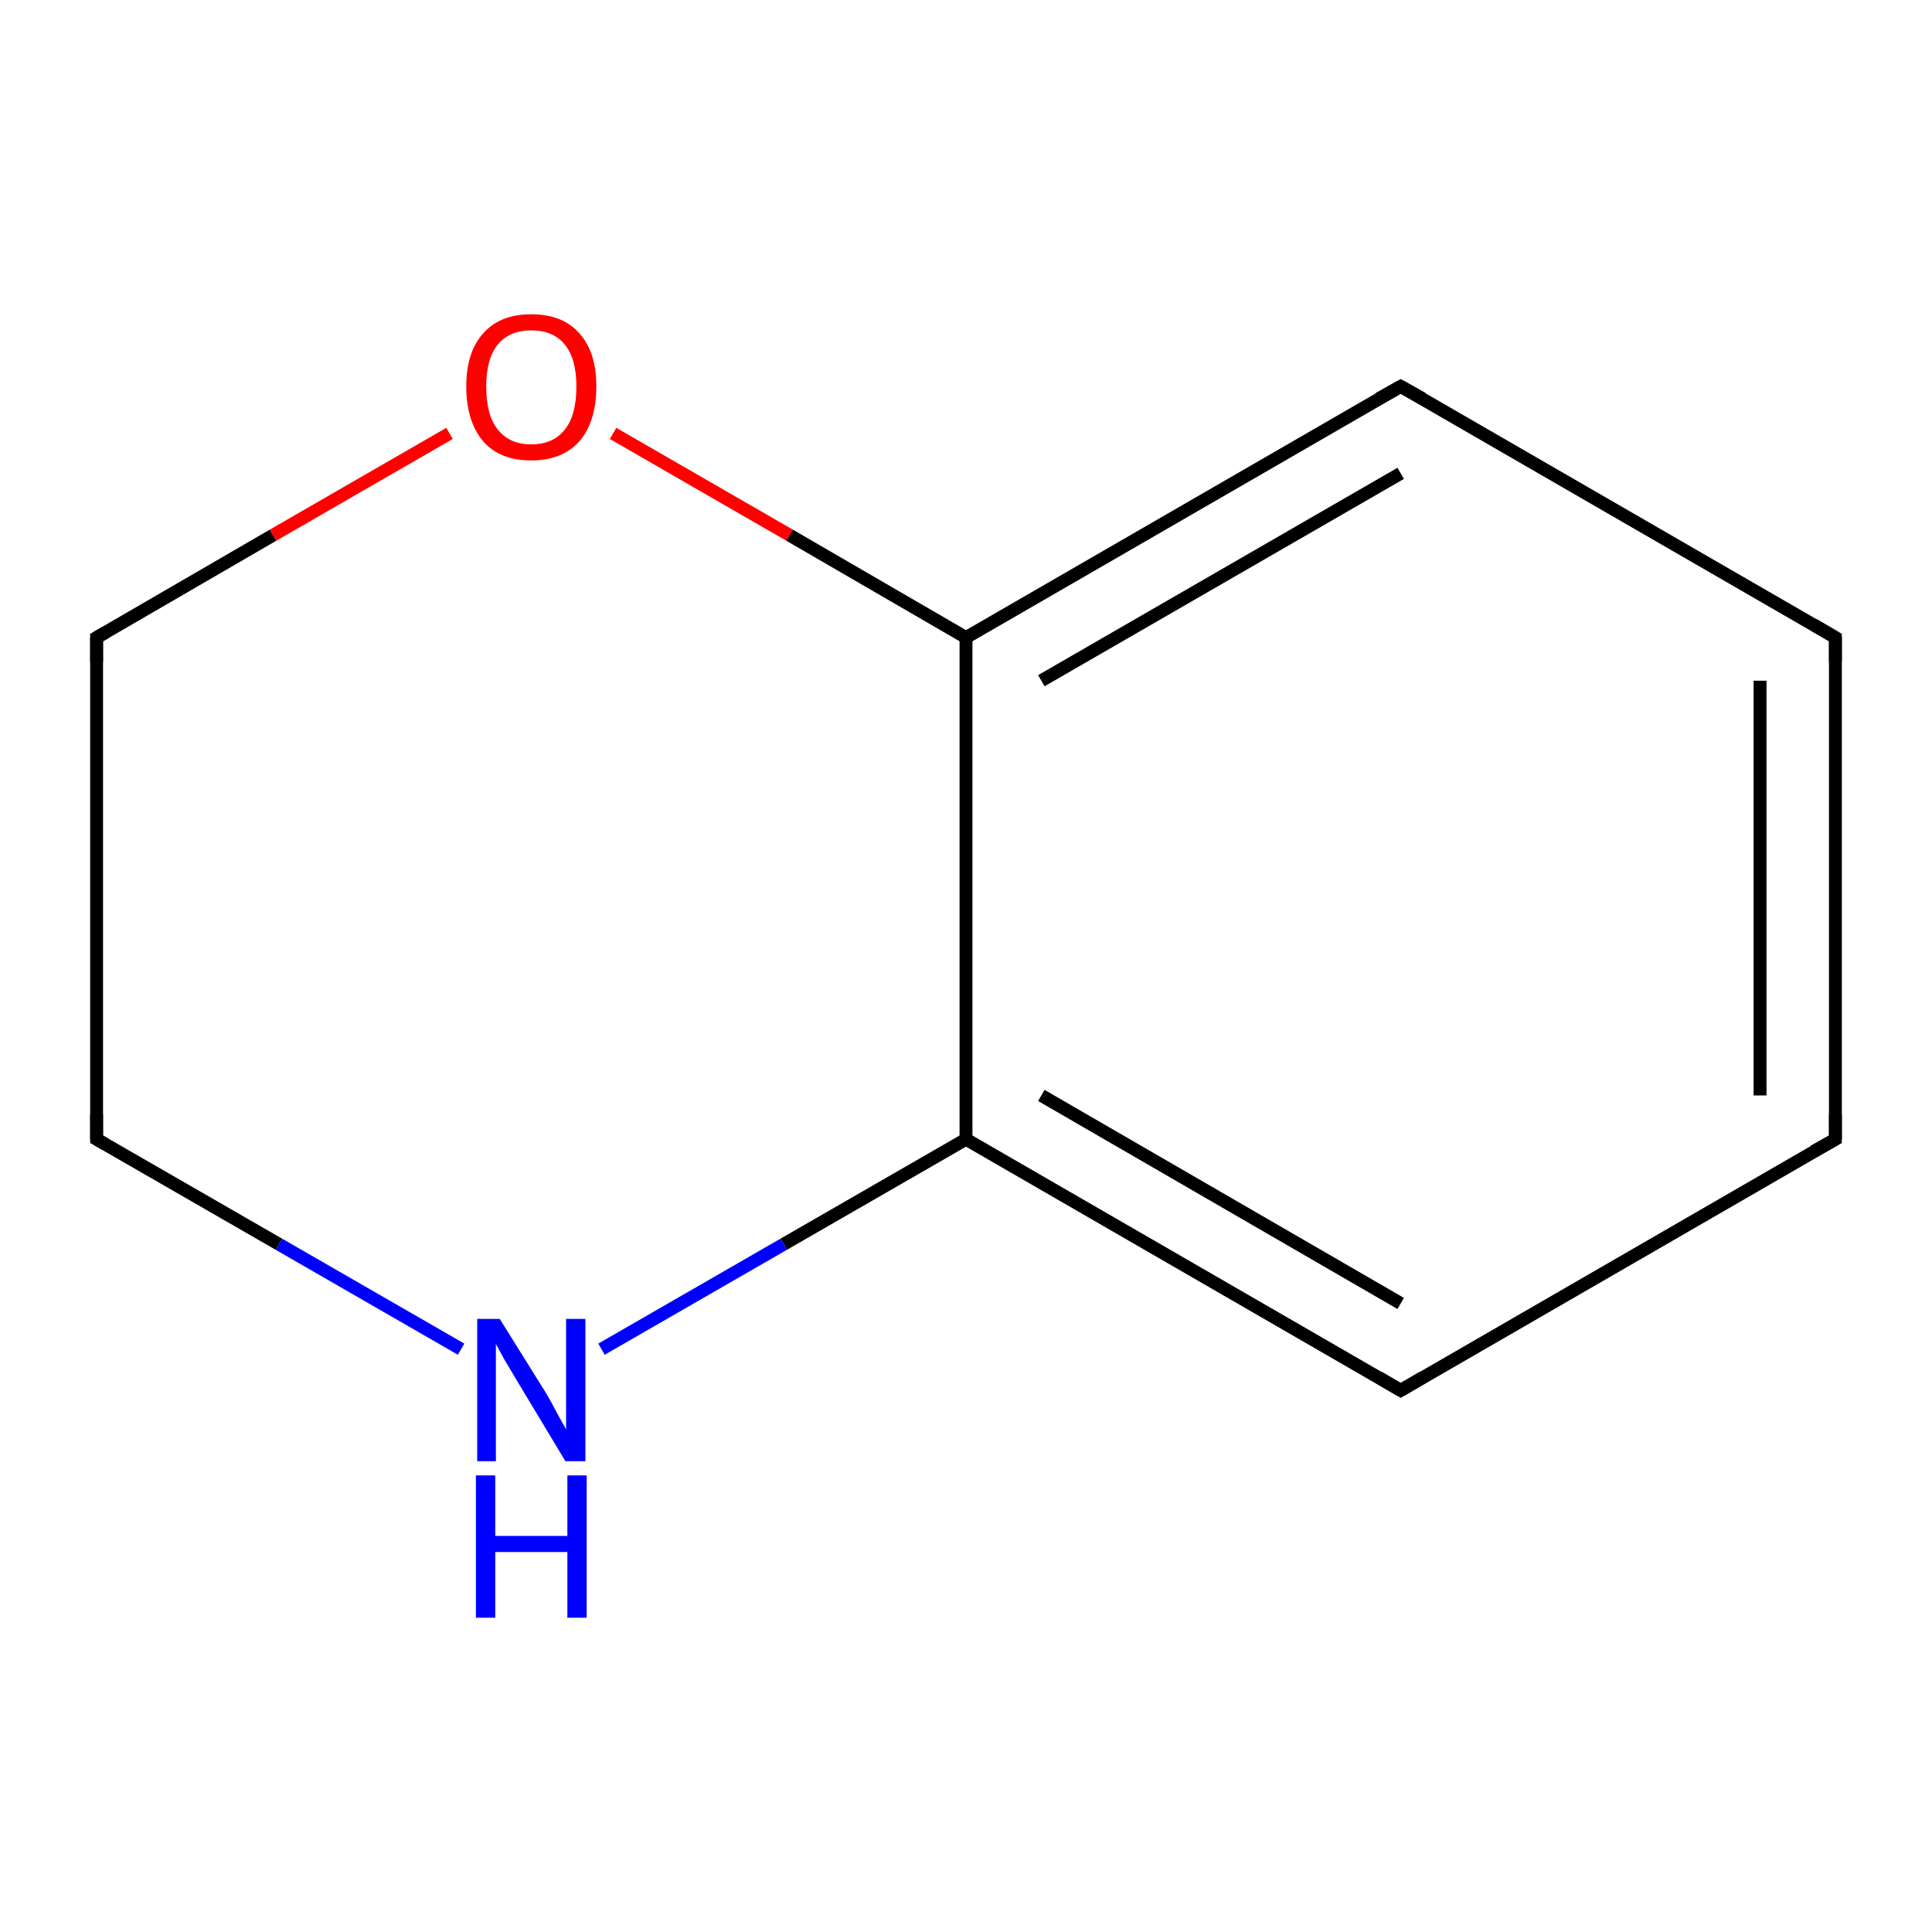<?xml version='1.0' encoding='iso-8859-1'?>
<svg version='1.1' baseProfile='full'
              xmlns='http://www.w3.org/2000/svg'
                      xmlns:rdkit='http://www.rdkit.org/xml'
                      xmlns:xlink='http://www.w3.org/1999/xlink'
                  xml:space='preserve'
width='300px' height='300px' viewBox='0 0 300 300'>
<!-- END OF HEADER -->
<rect style='opacity:1.0;fill:#FFFFFF;stroke:none' width='300.0' height='300.0' x='0.0' y='0.0'> </rect>
<path class='bond-0 atom-0 atom-1' d='M 15.0,176.9 L 15.0,99.0' style='fill:none;fill-rule:evenodd;stroke:#000000;stroke-width:2.0px;stroke-linecap:butt;stroke-linejoin:miter;stroke-opacity:1' />
<path class='bond-1 atom-1 atom-2' d='M 15.0,99.0 L 42.4,83.1' style='fill:none;fill-rule:evenodd;stroke:#000000;stroke-width:2.0px;stroke-linecap:butt;stroke-linejoin:miter;stroke-opacity:1' />
<path class='bond-1 atom-1 atom-2' d='M 42.4,83.1 L 69.8,67.3' style='fill:none;fill-rule:evenodd;stroke:#FF0000;stroke-width:2.0px;stroke-linecap:butt;stroke-linejoin:miter;stroke-opacity:1' />
<path class='bond-2 atom-2 atom-3' d='M 95.2,67.3 L 122.6,83.1' style='fill:none;fill-rule:evenodd;stroke:#FF0000;stroke-width:2.0px;stroke-linecap:butt;stroke-linejoin:miter;stroke-opacity:1' />
<path class='bond-2 atom-2 atom-3' d='M 122.6,83.1 L 150.0,99.0' style='fill:none;fill-rule:evenodd;stroke:#000000;stroke-width:2.0px;stroke-linecap:butt;stroke-linejoin:miter;stroke-opacity:1' />
<path class='bond-3 atom-3 atom-4' d='M 150.0,99.0 L 217.5,60.0' style='fill:none;fill-rule:evenodd;stroke:#000000;stroke-width:2.0px;stroke-linecap:butt;stroke-linejoin:miter;stroke-opacity:1' />
<path class='bond-3 atom-3 atom-4' d='M 161.7,105.7 L 217.5,73.5' style='fill:none;fill-rule:evenodd;stroke:#000000;stroke-width:2.0px;stroke-linecap:butt;stroke-linejoin:miter;stroke-opacity:1' />
<path class='bond-4 atom-4 atom-5' d='M 217.5,60.0 L 285.0,99.0' style='fill:none;fill-rule:evenodd;stroke:#000000;stroke-width:2.0px;stroke-linecap:butt;stroke-linejoin:miter;stroke-opacity:1' />
<path class='bond-5 atom-5 atom-6' d='M 285.0,99.0 L 285.0,176.9' style='fill:none;fill-rule:evenodd;stroke:#000000;stroke-width:2.0px;stroke-linecap:butt;stroke-linejoin:miter;stroke-opacity:1' />
<path class='bond-5 atom-5 atom-6' d='M 273.3,105.7 L 273.3,170.1' style='fill:none;fill-rule:evenodd;stroke:#000000;stroke-width:2.0px;stroke-linecap:butt;stroke-linejoin:miter;stroke-opacity:1' />
<path class='bond-6 atom-6 atom-7' d='M 285.0,176.9 L 217.5,215.9' style='fill:none;fill-rule:evenodd;stroke:#000000;stroke-width:2.0px;stroke-linecap:butt;stroke-linejoin:miter;stroke-opacity:1' />
<path class='bond-7 atom-7 atom-8' d='M 217.5,215.9 L 150.0,176.9' style='fill:none;fill-rule:evenodd;stroke:#000000;stroke-width:2.0px;stroke-linecap:butt;stroke-linejoin:miter;stroke-opacity:1' />
<path class='bond-7 atom-7 atom-8' d='M 217.5,202.4 L 161.7,170.1' style='fill:none;fill-rule:evenodd;stroke:#000000;stroke-width:2.0px;stroke-linecap:butt;stroke-linejoin:miter;stroke-opacity:1' />
<path class='bond-8 atom-8 atom-9' d='M 150.0,176.9 L 121.7,193.2' style='fill:none;fill-rule:evenodd;stroke:#000000;stroke-width:2.0px;stroke-linecap:butt;stroke-linejoin:miter;stroke-opacity:1' />
<path class='bond-8 atom-8 atom-9' d='M 121.7,193.2 L 93.4,209.5' style='fill:none;fill-rule:evenodd;stroke:#0000FF;stroke-width:2.0px;stroke-linecap:butt;stroke-linejoin:miter;stroke-opacity:1' />
<path class='bond-9 atom-9 atom-0' d='M 71.6,209.5 L 43.3,193.2' style='fill:none;fill-rule:evenodd;stroke:#0000FF;stroke-width:2.0px;stroke-linecap:butt;stroke-linejoin:miter;stroke-opacity:1' />
<path class='bond-9 atom-9 atom-0' d='M 43.3,193.2 L 15.0,176.9' style='fill:none;fill-rule:evenodd;stroke:#000000;stroke-width:2.0px;stroke-linecap:butt;stroke-linejoin:miter;stroke-opacity:1' />
<path class='bond-10 atom-8 atom-3' d='M 150.0,176.9 L 150.0,99.0' style='fill:none;fill-rule:evenodd;stroke:#000000;stroke-width:2.0px;stroke-linecap:butt;stroke-linejoin:miter;stroke-opacity:1' />
<path d='M 15.0,173.0 L 15.0,176.9 L 16.4,177.7' style='fill:none;stroke:#000000;stroke-width:2.0px;stroke-linecap:butt;stroke-linejoin:miter;stroke-miterlimit:10;stroke-opacity:1;' />
<path d='M 15.0,102.8 L 15.0,99.0 L 16.4,98.2' style='fill:none;stroke:#000000;stroke-width:2.0px;stroke-linecap:butt;stroke-linejoin:miter;stroke-miterlimit:10;stroke-opacity:1;' />
<path d='M 214.1,61.9 L 217.5,60.0 L 220.9,61.9' style='fill:none;stroke:#000000;stroke-width:2.0px;stroke-linecap:butt;stroke-linejoin:miter;stroke-miterlimit:10;stroke-opacity:1;' />
<path d='M 281.6,97.0 L 285.0,99.0 L 285.0,102.8' style='fill:none;stroke:#000000;stroke-width:2.0px;stroke-linecap:butt;stroke-linejoin:miter;stroke-miterlimit:10;stroke-opacity:1;' />
<path d='M 285.0,173.0 L 285.0,176.9 L 281.6,178.8' style='fill:none;stroke:#000000;stroke-width:2.0px;stroke-linecap:butt;stroke-linejoin:miter;stroke-miterlimit:10;stroke-opacity:1;' />
<path d='M 220.9,213.9 L 217.5,215.9 L 214.1,213.9' style='fill:none;stroke:#000000;stroke-width:2.0px;stroke-linecap:butt;stroke-linejoin:miter;stroke-miterlimit:10;stroke-opacity:1;' />
<path class='atom-2' d='M 72.4 60.0
Q 72.4 54.7, 75.0 51.8
Q 77.6 48.8, 82.5 48.8
Q 87.4 48.8, 90.0 51.8
Q 92.6 54.7, 92.6 60.0
Q 92.6 65.4, 90.0 68.5
Q 87.3 71.5, 82.5 71.5
Q 77.6 71.5, 75.0 68.5
Q 72.4 65.4, 72.4 60.0
M 82.5 69.0
Q 85.9 69.0, 87.7 66.7
Q 89.5 64.5, 89.5 60.0
Q 89.5 55.7, 87.7 53.5
Q 85.9 51.3, 82.5 51.3
Q 79.1 51.3, 77.3 53.5
Q 75.5 55.7, 75.5 60.0
Q 75.5 64.5, 77.3 66.7
Q 79.1 69.0, 82.5 69.0
' fill='#FF0000'/>
<path class='atom-9' d='M 77.6 204.8
L 84.9 216.5
Q 85.6 217.7, 86.7 219.8
Q 87.9 221.9, 87.9 222.0
L 87.9 204.8
L 90.9 204.8
L 90.9 226.9
L 87.8 226.9
L 80.1 214.1
Q 79.2 212.6, 78.2 210.9
Q 77.3 209.2, 77.0 208.7
L 77.0 226.9
L 74.1 226.9
L 74.1 204.8
L 77.6 204.8
' fill='#0000FF'/>
<path class='atom-9' d='M 73.9 229.1
L 76.9 229.1
L 76.9 238.5
L 88.1 238.5
L 88.1 229.1
L 91.1 229.1
L 91.1 251.2
L 88.1 251.2
L 88.1 241.0
L 76.9 241.0
L 76.9 251.2
L 73.9 251.2
L 73.9 229.1
' fill='#0000FF'/>
</svg>
